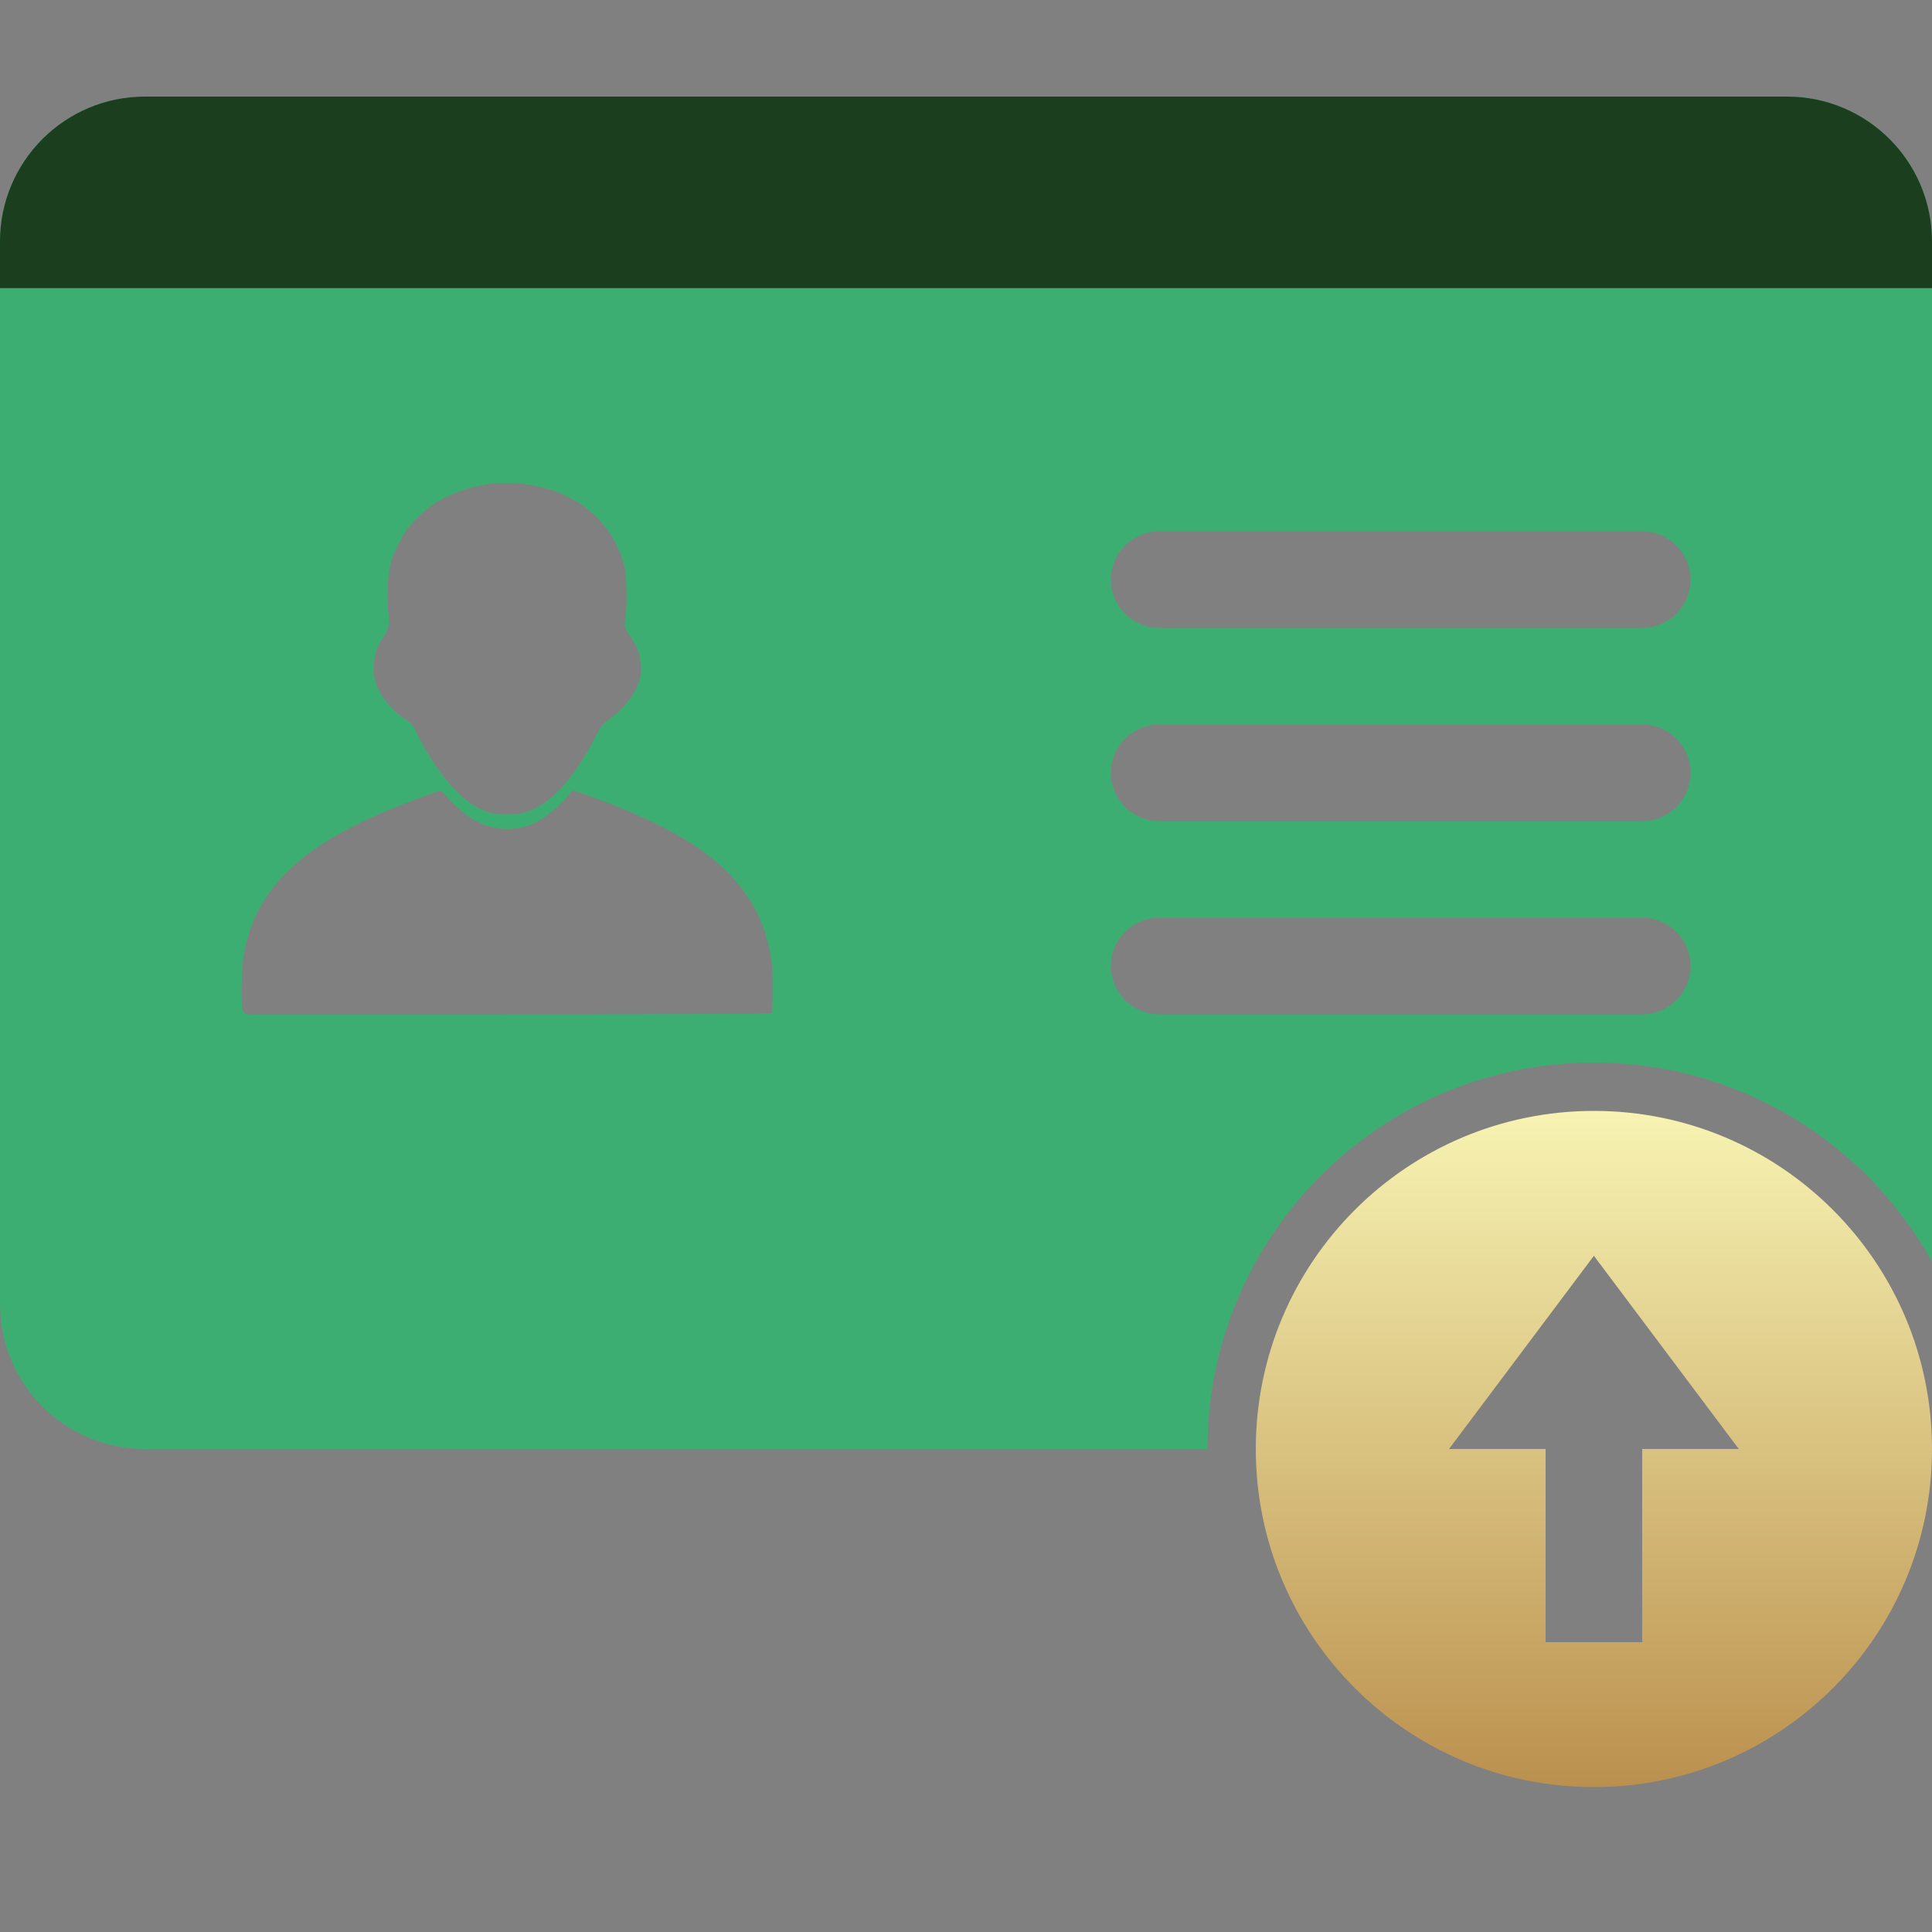 <svg width="40" height="40" viewBox="0 0 40 40" fill="none" xmlns="http://www.w3.org/2000/svg">
<rect x="0" y="0" width="40" height="40" fill="#808080" stroke="none"/>
<g clip-path="url(#clip0_95_14413)">
<path fill-rule="evenodd" clip-rule="evenodd" d="M37 2C38.657 2 40 3.343 40 5V26.124C38.635 23.665 36.012 22 33 22C28.582 22 25 25.582 25 30H3C1.343 30 0 28.657 0 27V5C0 3.343 1.343 2 3 2H37ZM8.989 10.428C9.282 10.236 9.694 10.086 10.096 10.024C10.366 9.982 10.782 9.996 11.079 10.056C12.04 10.252 12.724 10.875 12.932 11.744C12.981 11.948 12.986 12.646 12.941 12.837C12.921 12.92 12.937 13.007 12.985 13.076L13.03 13.142C13.095 13.239 13.173 13.376 13.202 13.448C13.267 13.611 13.288 13.888 13.248 14.053C13.178 14.342 12.932 14.665 12.612 14.89C12.469 14.99 12.454 15.011 12.293 15.32C11.811 16.241 11.276 16.768 10.743 16.845C10.571 16.87 10.249 16.858 10.132 16.822C9.907 16.754 9.71 16.629 9.484 16.413C9.172 16.114 8.846 15.637 8.611 15.136C8.558 15.021 8.521 14.979 8.415 14.909C8.116 14.712 7.865 14.407 7.779 14.136C7.738 14.005 7.731 13.938 7.741 13.766C7.755 13.519 7.801 13.391 7.961 13.155C8.035 13.046 8.067 12.914 8.052 12.784L8.046 12.732C8.005 12.383 8.026 11.89 8.092 11.652C8.154 11.428 8.301 11.13 8.44 10.943C8.561 10.782 8.822 10.536 8.989 10.428ZM8.574 16.563C8.765 16.492 8.959 16.419 9.005 16.401C9.128 16.354 9.135 16.356 9.235 16.475C9.366 16.631 9.596 16.837 9.742 16.931C10.166 17.201 10.644 17.238 11.081 17.032C11.284 16.937 11.624 16.657 11.774 16.461C11.813 16.41 11.857 16.367 11.871 16.367C11.886 16.367 12.075 16.432 12.293 16.513C13.513 16.964 14.319 17.392 14.882 17.888C15.525 18.454 15.883 19.131 15.982 19.967C16.011 20.211 16.003 20.924 15.971 20.974C15.958 20.993 14.547 21 10.493 21H5.14C5.079 21 5.026 20.955 5.017 20.894C4.984 20.659 5.001 20.023 5.049 19.757C5.193 18.949 5.583 18.311 6.269 17.764C6.811 17.331 7.547 16.947 8.574 16.563ZM24 11C23.448 11 23 11.448 23 12C23 12.552 23.448 13 24 13H34C34.552 13 35 12.552 35 12C35 11.448 34.552 11 34 11H24ZM23 16C23 15.448 23.448 15 24 15H34C34.552 15 35 15.448 35 16C35 16.552 34.552 17 34 17H24C23.448 17 23 16.552 23 16ZM24 19C23.448 19 23 19.448 23 20C23 20.552 23.448 21 24 21H34C34.552 21 35 20.552 35 20C35 19.448 34.552 19 34 19H24Z" fill="#3DAE72"/>
<path d="M0 5C0 3.343 1.343 2 3 2H37C38.657 2 40 3.343 40 5V5.965H0V5Z" fill="#1B3F1E"/>
<path fill-rule="evenodd" clip-rule="evenodd" d="M33 37C36.866 37 40 33.866 40 30C40 26.134 36.866 23 33 23C29.134 23 26 26.134 26 30C26 33.866 29.134 37 33 37ZM33 26L36 30H34V34H32V30H30L33 26Z" fill="url(#paint0_linear_95_14413)"/>
</g>
<defs>
<linearGradient id="paint0_linear_95_14413" x1="33" y1="37" x2="33" y2="23" gradientUnits="userSpaceOnUse">
<stop stop-color="#BB904E"/>
<stop offset="1" stop-color="#F7F3B2"/>
</linearGradient>
<clipPath id="clip0_95_14413">
<rect width="40" height="40" fill="white"/>
</clipPath>
</defs>
</svg>
